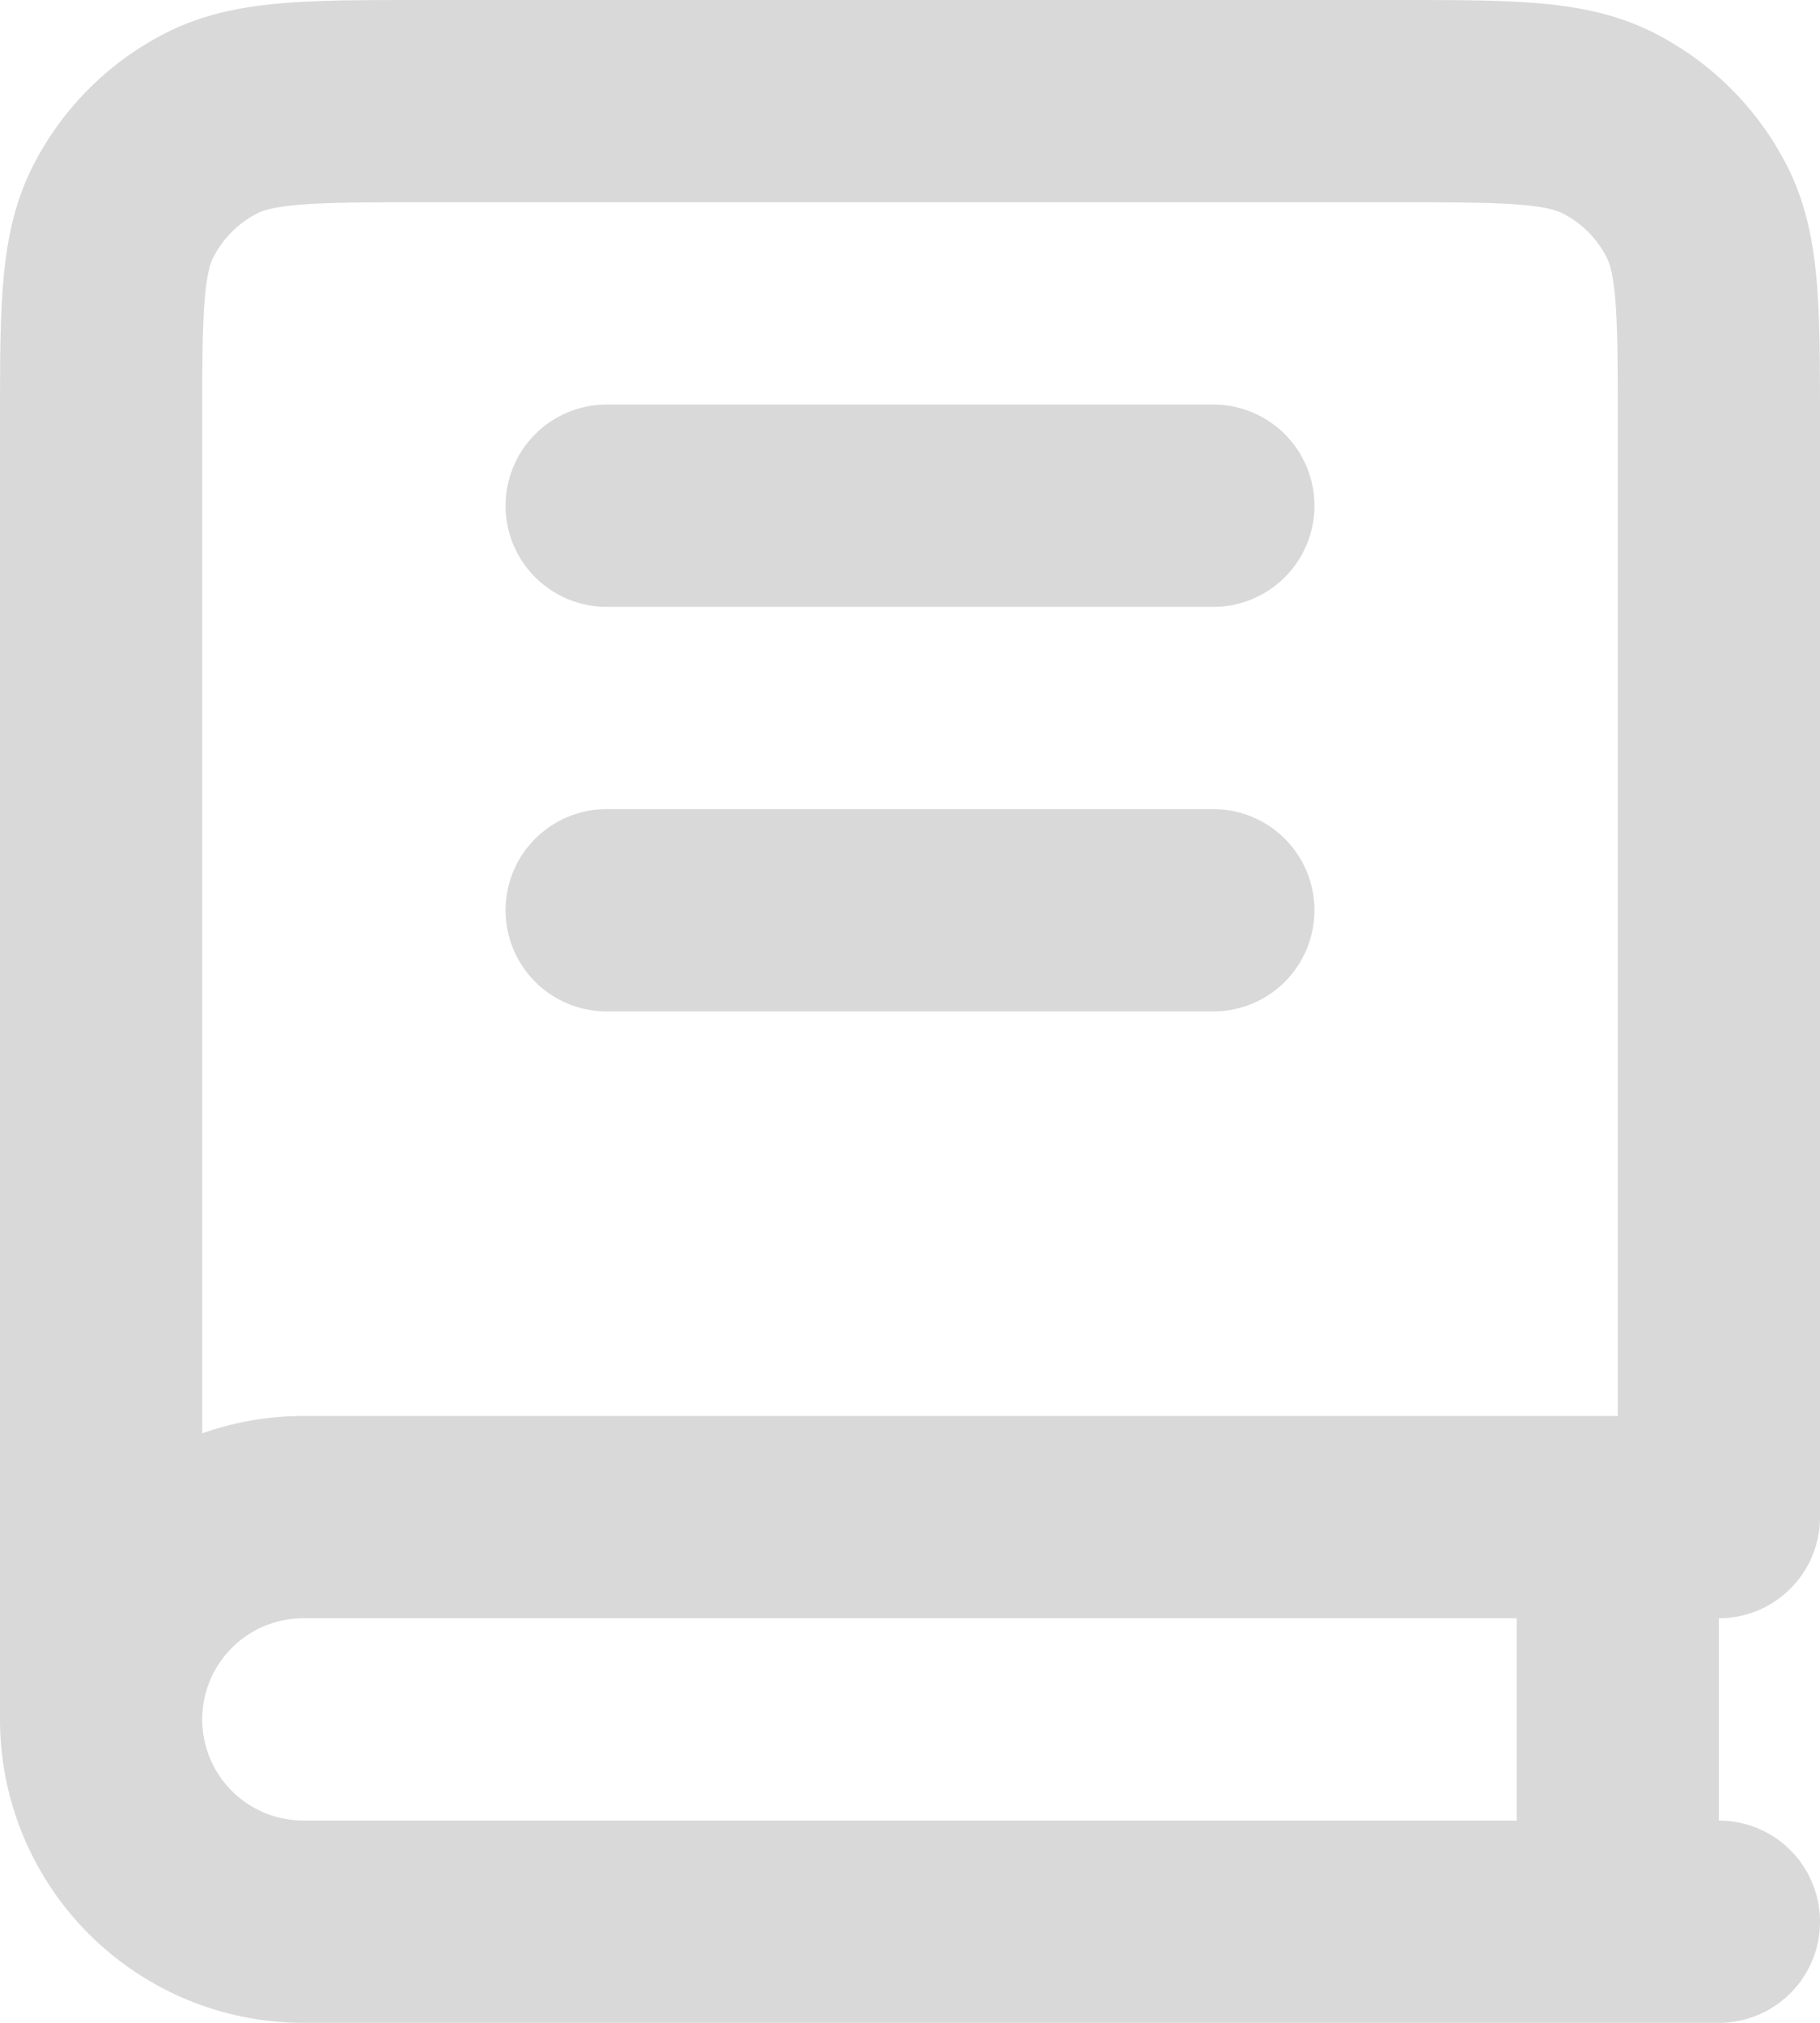 <svg xmlns="http://www.w3.org/2000/svg" width="18" height="20" fill="none" viewBox="0 0 18 20">
  <path stroke="#D9D9D9" stroke-linecap="round" stroke-linejoin="round" stroke-width="2" d="M1 17V4.2c0-1.12 0-1.68.218-2.108a2 2 0 0 1 .874-.874C2.52 1 3.08 1 4.2 1h9.6c1.12 0 1.68 0 2.108.218a2 2 0 0 1 .874.874C17 2.52 17 3.08 17 4.2V15H3a2 2 0 0 0-2 2Zm0 0a2 2 0 0 0 2 2h14M6 5h6M6 9h6m4 6v4"/>
</svg>
